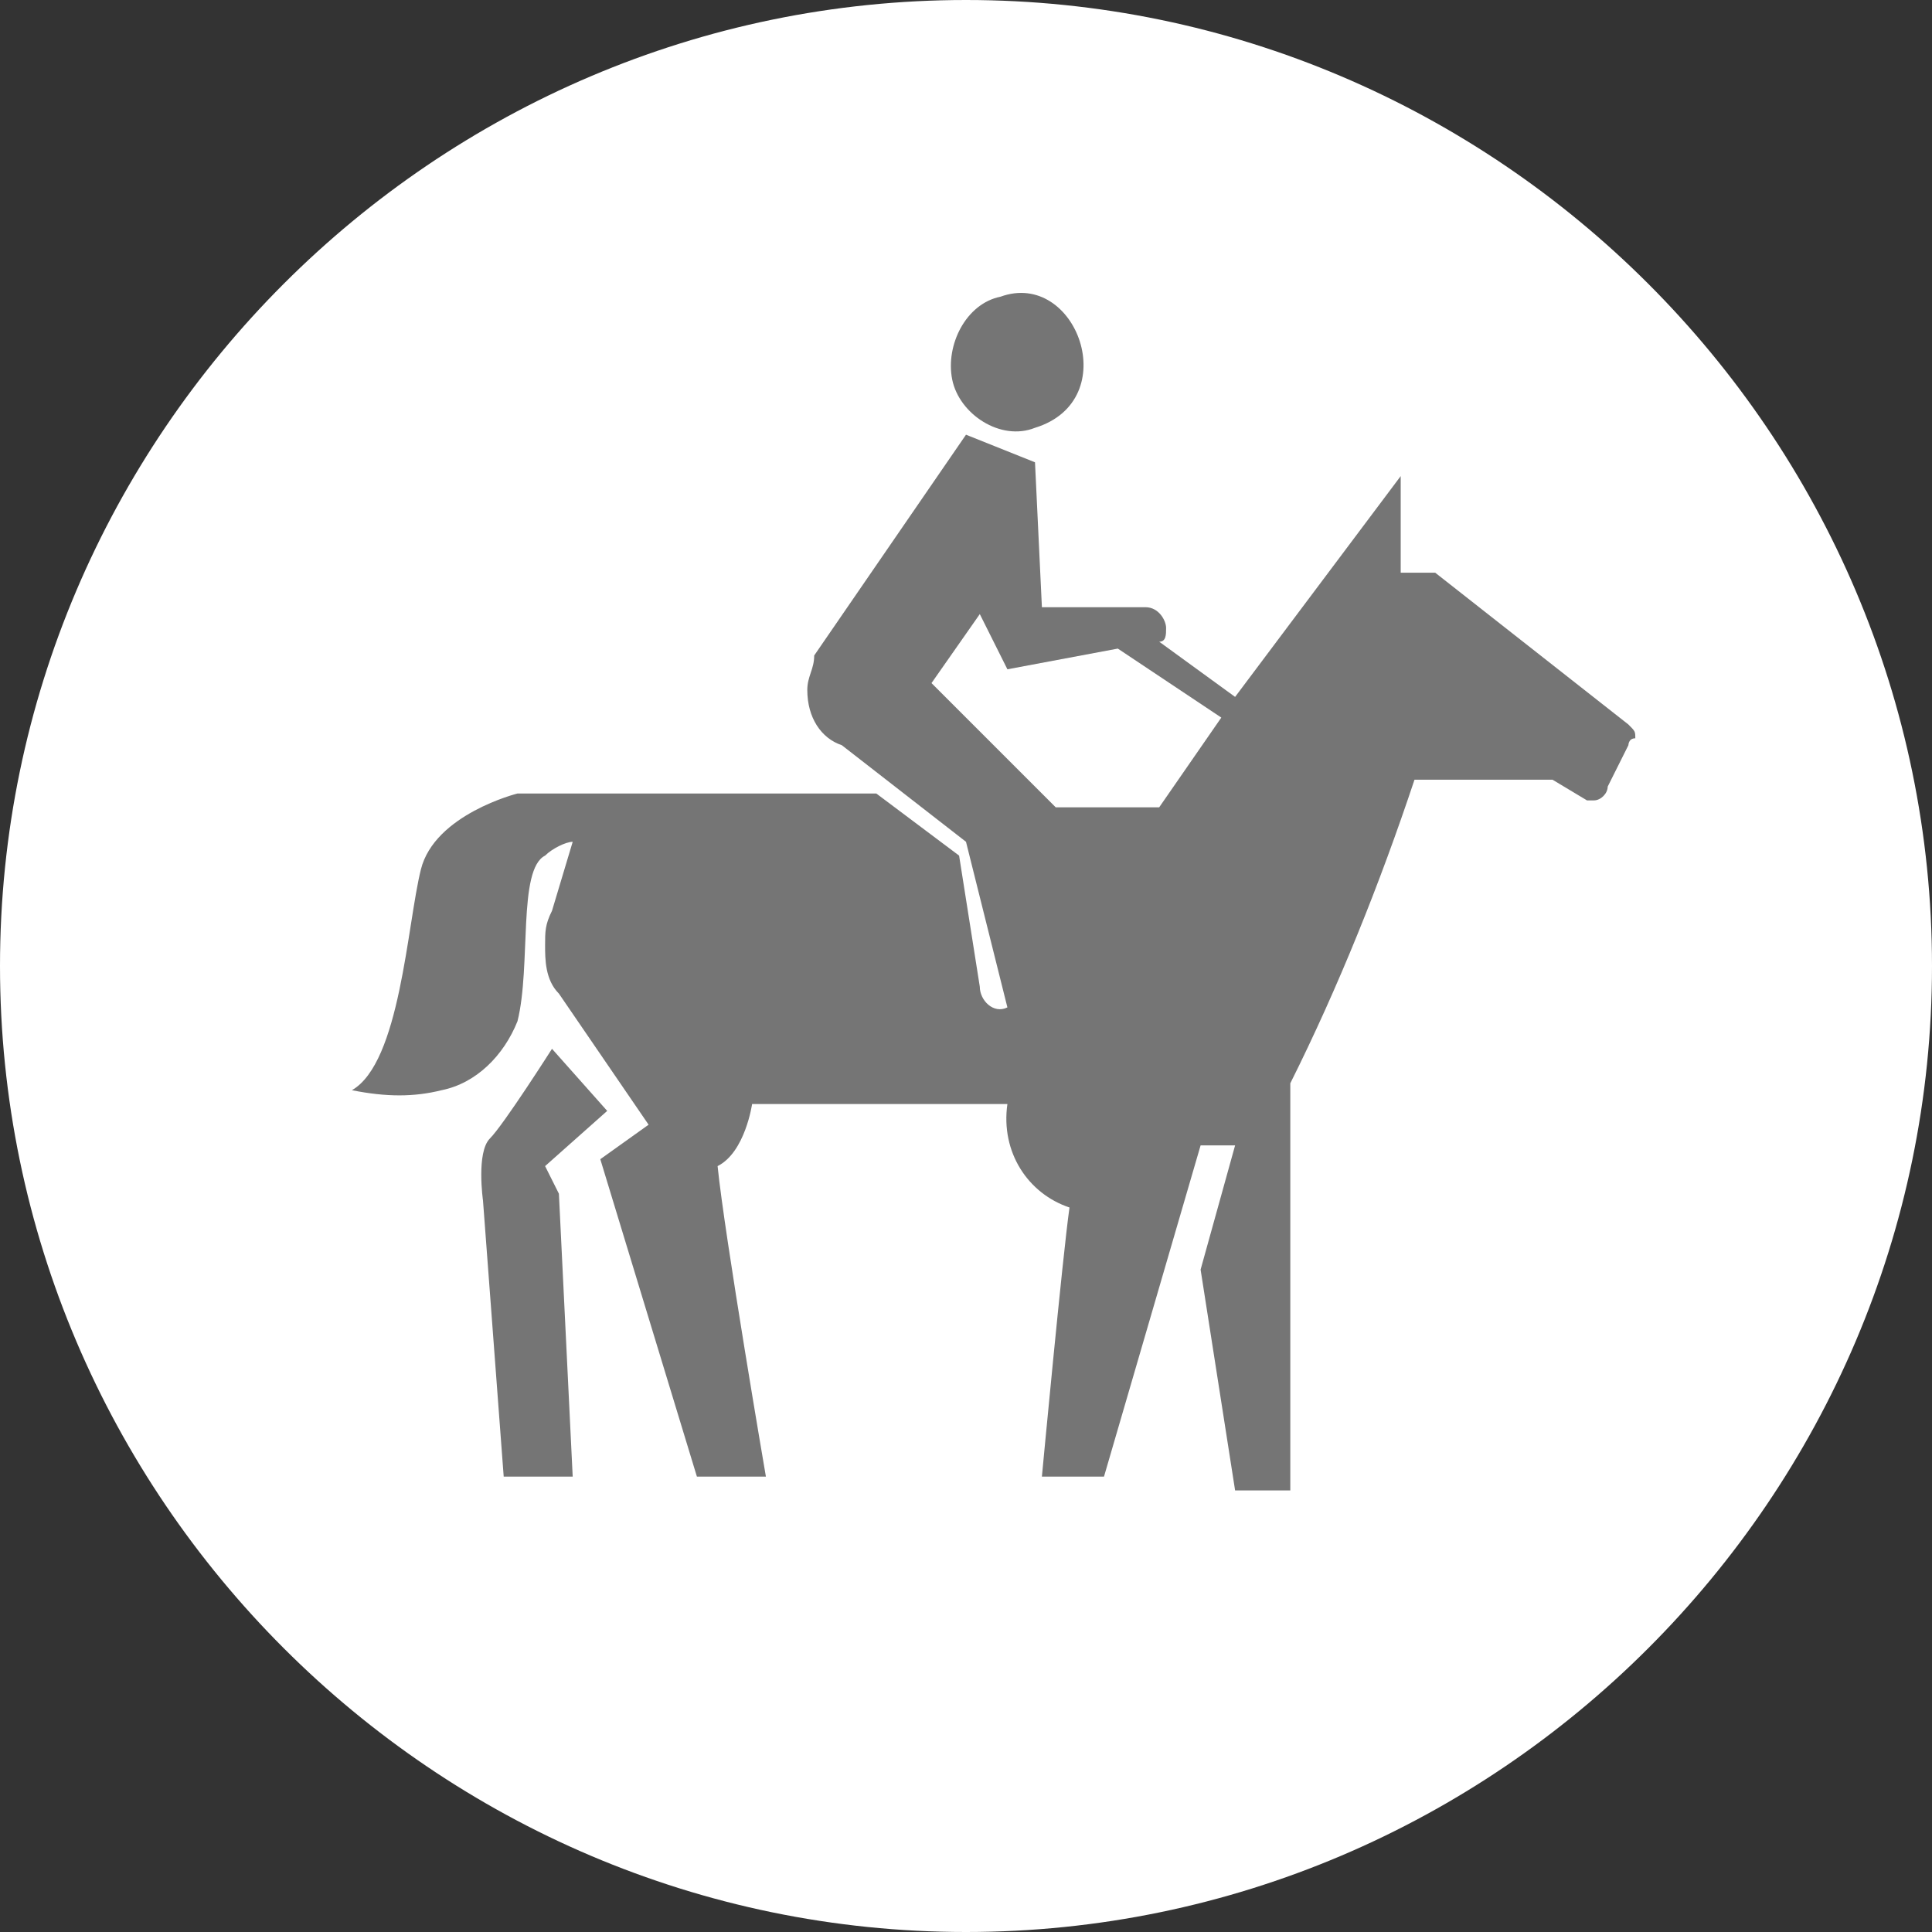 <?xml version="1.0" encoding="UTF-8"?>
<svg width="28px" height="28px" viewBox="0 0 28 28" version="1.1" xmlns="http://www.w3.org/2000/svg" xmlns:xlink="http://www.w3.org/1999/xlink">
    <rect x="0" y="0" width="28" height="28" fill="#333333" stroke="none"/>
    <!-- Generator: Sketch 52.1 (67048) - http://www.bohemiancoding.com/sketch -->
    <title>icon_horse-grey</title>
    <desc>Created with Sketch.</desc>
    <g id="Page-1" stroke="none" stroke-width="1" fill="none" fill-rule="evenodd">
        <g id="icon_horse-grey">
            <circle id="Oval" fill="#757575" cx="14.2" cy="13.9" r="11.3"></circle>
            <polygon id="Path" fill="#FFFFFF" points="14.6 9.7 14.2 8.9 13.5 9.9 15.3 11.7 16.8 11.7 17.7 10.4 16.2 9.4"></polygon>
            <path d="M14,0 C6.3,0 0,6.3 0,14 C0,21.7 6.3,28 14,28 C21.7,28 28,21.7 28,14 C28,6.3 21.7,0 14,0 Z M15,6.2 C14.5,6.4 13.9,6 13.8,5.5 C13.7,5 14,4.4 14.5,4.3 C15.6,3.9 16.3,5.8 15,6.2 Z M7.3,21.4 L7,17.4 C7,17.4 6.9,16.7 7.1,16.5 C7.3,16.3 8,15.2 8,15.2 L8.8,16.1 L7.9,16.9 L8.1,17.3 L8.3,21.4 L7.3,21.4 Z M23.6,10.8 L23.3,11.4 C23.3,11.5 23.2,11.6 23.1,11.6 L23,11.6 L22.5,11.3 L20.5,11.3 C20,12.8 19.4,14.3 18.7,15.7 L18.7,21.6 L17.9,21.6 L17.4,18.4 L17.9,16.6 L17.4,16.6 L16,21.4 L15.1,21.4 C15.1,21.4 15.4,18.2 15.5,17.5 C14.9,17.3 14.5,16.7 14.6,16 L10.9,16 C10.9,16 10.8,16.7 10.4,16.9 C10.5,17.9 11.1,21.4 11.1,21.4 L10.1,21.4 L8.7,16.8 L9.4,16.3 L8.1,14.4 C7.9,14.2 7.9,13.9 7.9,13.7 C7.9,13.5 7.9,13.4 8,13.2 L8.3,12.2 C8.2,12.2 8,12.3 7.9,12.4 C7.5,12.6 7.7,14 7.5,14.8 C7.3,15.3 6.9,15.7 6.4,15.8 C6,15.9 5.6,15.9 5.1,15.8 C5.8,15.4 5.9,13.4 6.1,12.6 C6.3,11.8 7.5,11.5 7.5,11.5 L12.7,11.5 L13.9,12.4 L14.2,14.3 C14.2,14.5 14.4,14.7 14.6,14.6 L14,12.2 L12.2,10.8 C11.9,10.7 11.7,10.4 11.7,10 C11.7,9.8 11.8,9.7 11.8,9.5 L14,6.3 L15,6.7 L15.1,8.8 L16.6,8.8 C16.8,8.8 16.9,9 16.9,9.1 C16.9,9.2 16.9,9.3 16.8,9.3 L17.9,10.1 L20.3,6.9 L20.3,8.3 L20.8,8.3 L23.6,10.5 C23.7,10.6 23.7,10.6 23.7,10.7 C23.6,10.7 23.6,10.8 23.6,10.8 Z" id="Shape" fill="#FFFFFF"></path>
        </g>
    </g>
</svg>